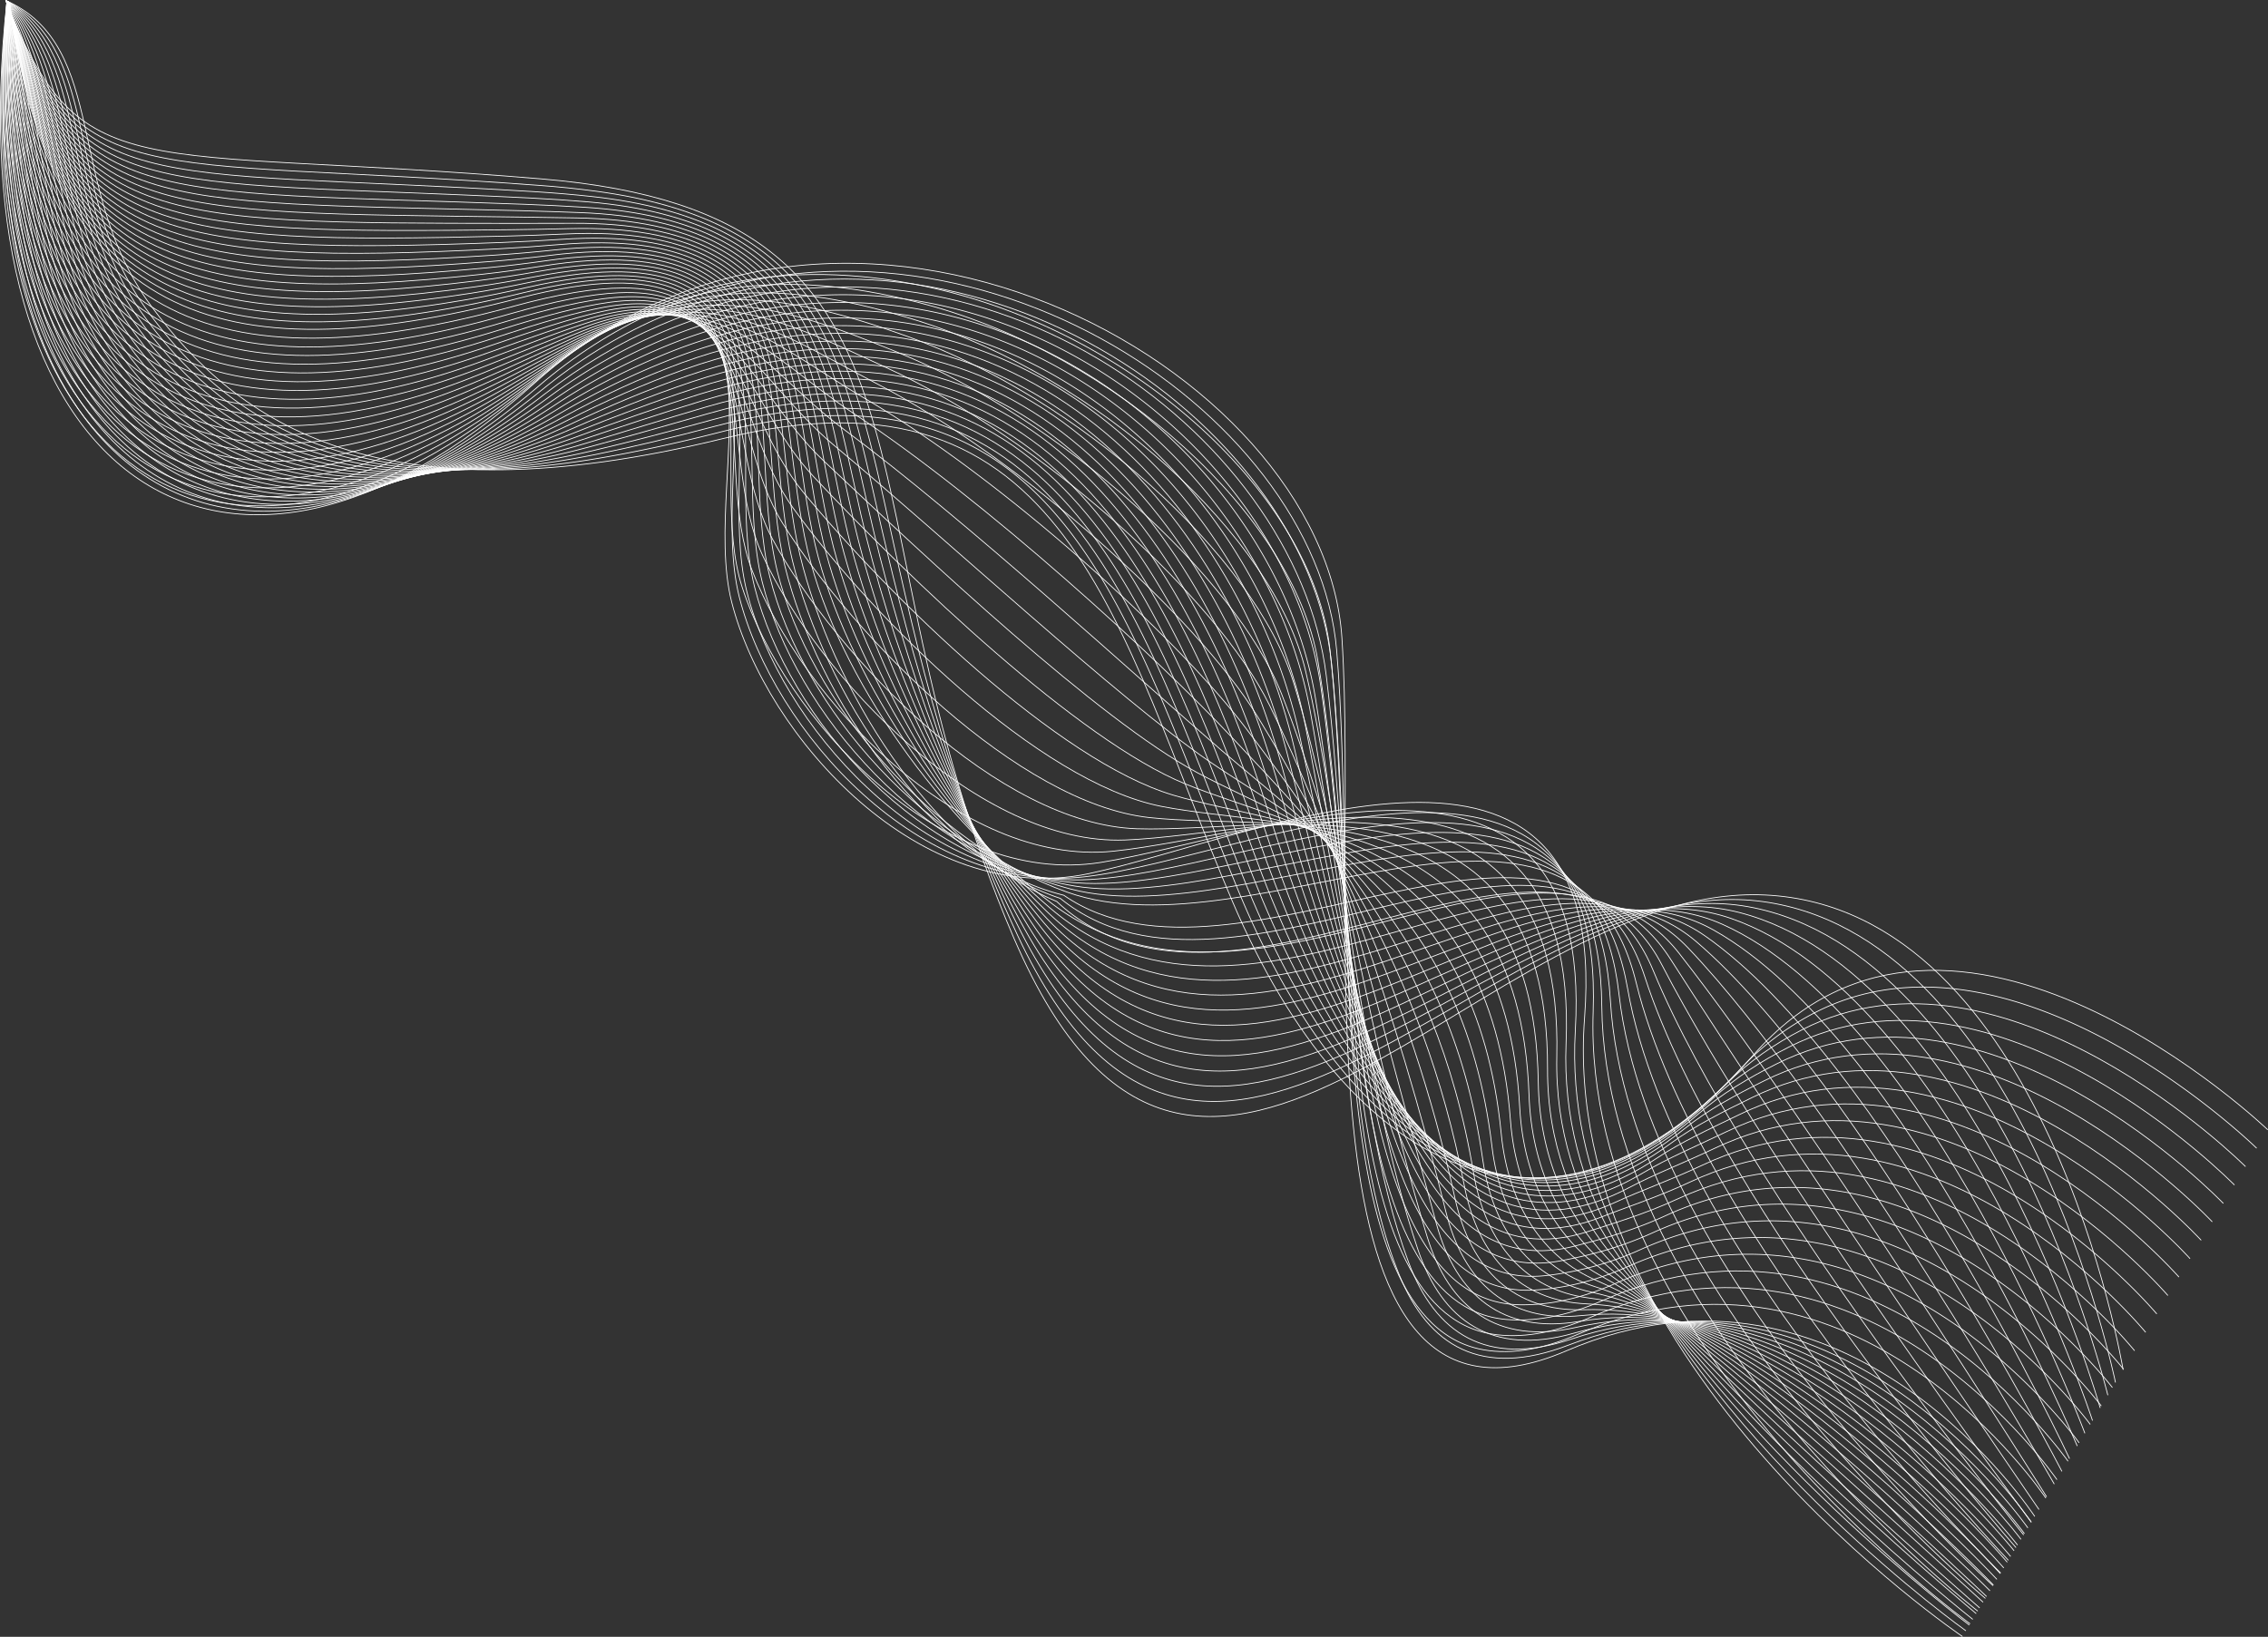 <svg xmlns="http://www.w3.org/2000/svg" viewBox="0 0 3114.05 2248.09"><rect x="0" y="0" width="3114.05" height="2248.09" fill="#333333" stroke="none"/><defs><style>.cls-1{fill:none;stroke:#fff;stroke-miterlimit:10;stroke-width:1.06px;}</style></defs><g id="Warstwa_2" data-name="Warstwa 2"><g id="Layer_1" data-name="Layer 1"><path class="cls-1" d="M3113.69,1551.68S2681,1137,2407.54,1449,1851.21,1612.16,1692,1237.65s-225.4-751.43-698.32-635.53S326.05,581.2,207.4,420.06,150.47,64.26,7.72.48"/><path class="cls-1" d="M3098.45,1577s-334.66-327.84-607.8-185.5a374.45,374.45,0,0,0-102,77.74c-272.63,292.55-536.89,123.18-689.55-248.78C1546.46,848,1458.92,473.86,988.81,593.49c-59.56,15.18-114.78,27.1-166,35.78C472,688.63,306.09,569.87,201.17,425.14,85.53,265.62,142.58,72.05,7.8.54"/><path class="cls-1" d="M3083.22,1602.26s-330.73-331.13-609.58-187.59c-36.88,18.94-72.07,42.82-103.8,74.71-271.64,273-517.46,83.24-663.53-286.16-146.13-370.38-255-741.73-722.35-618.37-59.32,15.71-114.39,28.93-165.63,39.26-347,70-517.21-45.17-623.38-193.89C82.26,272.37,134.69,79.85,7.89.6"/><path class="cls-1" d="M3068,1627.55s-326.8-334.43-611.35-189.69c-37.89,19.21-73.8,41.85-105.65,71.7C2080.52,1763,1853,1552.84,1713.48,1186,1573.9,817.7,1443.6,449.12,979.11,576.21,920,592.45,865.1,606.94,813.89,619,470.77,699.44,296.12,588,188.72,435.3,78.93,279.17,126.8,87.65,8,.65"/><path class="cls-1" d="M3052.75,1652.85s-322.85-337.73-613.11-191.8c-38.89,19.48-75.51,40.88-107.51,68.69-269.08,233.83-478.57,3.33-611.48-361-133-366.24-284.71-732-746.38-601.21-58.86,16.76-113.63,32.51-164.82,46.22C470.17,704.65,291.1,597.15,182.5,440.38,75.56,286,118.91,95.44,8.06.71"/><path class="cls-1" d="M3037.52,1678.14s-318.92-341-614.88-193.9c-39.9,19.75-77.19,39.9-109.36,65.68-267.48,214.27-459.14-36.62-585.46-398.34-126.49-364.18-299.54-727.19-758.4-592.64-58.62,17.29-113.23,34.28-164.4,49.7-335.45,101.08-519-2.35-628.74-163.18C72.14,292.88,111,103.24,8.15.77"/><path class="cls-1" d="M3022.29,1703.43s-315-344.32-616.65-196c-40.9,20-78.84,38.92-111.21,62.65-265.63,194.78-439.7-76.56-559.45-435.72C1615.05,772.25,1420.62,412,964.57,550.31c-58.38,17.81-112.84,36-164,53.17C469,714.66,281,615.46,170.05,450.54,68.67,299.79,103.13,111,8.23.82"/><path class="cls-1" d="M3007.06,1728.72S2696,1381.11,2388.64,1530.63c-41.91,20.28-80.46,37.95-113.06,59.64-263.51,175.37-420.27-116.51-533.43-473.12-113.39-360-329.18-717.49-782.43-575.48C901.58,560,847.28,579.42,796.15,598.32c-327.78,121.15-520.3,26.34-632.32-142.7C65.16,306.74,95.24,118.83,8.32.88"/><path class="cls-1" d="M2991.82,1754s-307.12-350.9-620.18-200.19c-42.91,20.55-82,37-114.91,56.63-261.11,156.09-400.83-156.46-507.41-510.51-106.84-358-344-712.65-794.45-566.91-57.91,18.88-112,39.47-163.16,60.13-324,131-521,40.72-634.11-132.45C61.6,313.71,87.35,126.63,8.4.93"/><path class="cls-1" d="M2976.59,1779.31s-303.19-354.21-622-202.3c-43.91,20.82-83.61,36-116.76,53.62-258.43,137-381.39-196.41-481.39-547.9C1656.2,726.81,1397.65,374.93,950,524.4c-57.67,19.4-111.67,41.16-162.74,63.6-320.22,140.74-521.77,55.13-635.9-122.21C58,320.71,79.46,134.43,8.49,1"/><path class="cls-1" d="M2961.36,1804.6s-299.25-357.5-623.73-204.39c-44.91,21.08-85.12,35.11-118.61,50.59-255.47,118.16-362-236.35-455.36-585.29C1669.91,711.66,1390,362.56,945.17,515.76c-57.43,19.93-111.29,42.84-162.33,67.09-316.49,150.36-522.57,69.55-637.69-112C54.38,327.73,71.57,142.22,8.57,1.05"/><path class="cls-1" d="M2946.12,1829.89s-295.31-360.8-625.49-206.49c-45.91,21.35-86.61,34.22-120.46,47.58-252.26,99.61-342.51-276.3-429.35-622.68-87.19-351.78-388.49-698.1-830.49-541.18-57.2,20.46-110.93,44.51-161.92,70.57C465.59,737.58,255,661.71,138.93,476,50.72,334.78,63.68,150,8.66,1.1"/><path class="cls-1" d="M2930.89,1855.18s-291.38-364.09-627.26-208.59c-46.92,21.62-88.08,33.37-122.31,44.57-248.84,81.4-323.07-316.25-403.33-660.07-80.64-349.72-403.32-693.26-842.51-532.6-57,21-110.57,46.15-161.51,74C464.78,741.86,249.68,671,132.71,481,47,341.84,55.79,157.82,8.74,1.16"/><path class="cls-1" d="M2915.66,1880.48s-287.45-367.39-629-210.69c-47.92,21.88-89.52,32.56-124.16,41.54-245.27,63.58-303.64-356.19-377.31-697.46-74.09-347.65-418.15-688.41-854.53-524a1071.72,1071.72,0,0,0-161.09,77.52c-305.64,178.69-525.23,113-643.06-81.26C43.29,348.93,47.9,165.61,8.83,1.22"/><path class="cls-1" d="M2900.43,1905.77s-283.52-370.69-630.8-212.79c-48.93,22.15-91,31.83-126,38.53-241.61,46.18-284.2-396.14-351.29-734.85-67.55-345.59-433-683.56-866.55-515.45a974.59,974.59,0,0,0-160.68,81c-302.14,188-526.22,127.59-644.84-71C39.53,356,40,173.41,8.91,1.27"/><path class="cls-1" d="M2885.19,1931.06s-279.58-374-632.56-214.89a431.46,431.46,0,0,1-127.86,35.52c-238,29.21-264.76-436.09-325.27-772.24-61-343.52-447.81-678.72-878.57-506.87a895.5,895.5,0,0,0-160.26,84.48C462,754.24,233.4,699.22,114,496.27,35.74,363.16,32.12,181.2,9,1.33"/><path class="cls-1" d="M2870,1956.35s-275.64-377.27-634.33-217c-50.93,22.69-93.82,30.57-129.72,32.51-234.39,12.66-245.32-476-299.25-809.64C1752.22,620.78,1344,288.36,916.08,463.94a833.47,833.47,0,0,0-159.85,88C460.87,758.24,227.86,708.68,107.81,501.35,31.92,370.29,24.23,189,9.08,1.39"/><path class="cls-1" d="M2854.73,1981.64s-271.71-380.57-636.1-219.08c-51.94,23-95.29,30-131.57,29.48-231-3.49-225.88-516-273.23-847-47.9-339.39-477.45-669-902.6-489.71A781.8,781.8,0,0,0,751.8,546.74C459.71,762.2,222.26,718.17,101.58,506.43c-73.51-129-85.24-309.63-92.41-505"/><path class="cls-1" d="M2839.5,2006.94s-267.78-383.87-637.88-221.19c-52.93,23.22-96.79,29.58-133.41,26.47-227.94-19.32-206.44-555.94-247.21-884.41-41.35-337.33-492.28-664.18-914.61-481.14q-83.32,36.22-159,94.91c-288.88,224.54-530.78,186.11-652-30.06C24.19,384.59,8.45,204.59,9.25,1.5"/><path class="cls-1" d="M2824.26,2032.23s-263.84-387.16-639.64-223.29c-53.94,23.49-98.35,29.18-135.26,23.46-225.21-34.88-187-595.89-221.19-921.81C1793.37,575.34,1321.06,251.27,901.54,438c-55.31,24.68-108.39,57.34-158.61,98.39C457.18,770,210.83,737.25,89.14,516.6,20.29,391.76.56,212.39,9.34,1.56"/><path class="cls-1" d="M2809,2057.52s-259.91-390.46-641.41-225.38c-54.94,23.75-100,28.81-137.11,20.44-222.88-50.26-167.57-635.84-195.17-959.2-28.25-333.19-521.94-654.48-938.65-464-55.07,25.2-108.13,58.9-158.2,101.86C455.81,773.87,205,746.84,82.91,521.68,16.36,398.94-7.33,220.19,9.42,1.61"/><path class="cls-1" d="M2793.8,2082.81s-256-393.75-643.18-227.48-283.54-604.18-308.12-979.16S1160.62,142.37,734.06,526.11-62.31,658.92,9.51,1.67"/><path class="cls-1" d="M2789.07,2090.66s-260.61-387.27-635-243.4c-120.49,46.29-192.7,1.16-232.63-95.69-88.42-214.46-67.86-620.18-95.45-860-24.41-212.19-266.71-431.15-539.25-494.64-182.13-42.42-374.59-24-546.58,122.64-47.73,40.69-94.76,74.71-141.46,101.58-365.55,211.43-647-43.29-589-619.43"/><path class="cls-1" d="M2784.34,2098.51s-265.14-380.82-626.91-259.33c-116.33,39.07-186.84-7.83-223.32-105.29-84.84-226.68-86.21-601.68-124.72-826.89-34.07-199.29-275.84-417.89-536.79-488.54C1097.33,371,919.83,373.11,746.19,513.05c-47.5,38.28-94.44,71.11-141.83,97.53C235.83,816.11-42.51,570.66,9.85,1.8"/><path class="cls-1" d="M2779.61,2106.36s-269.53-374.4-618.77-275.25c-112.15,31.84-180.81-17-214-114.9-81.07-239.15-104.59-583.26-154-793.79-43.75-186.48-285-404.7-534.33-482.45C1090,387.44,927.66,373.29,752.25,506.52,705,542.4,658.17,574.08,610.06,600,238.82,800.06-36.64,563.45,10,1.86"/><path class="cls-1" d="M2774.89,2114.21s-273.77-368-610.65-291.17c-107.91,24.61-174.6-26.19-204.7-124.51-77.08-251.83-123-564.94-183.26-760.7C1722.8,764.08,1482,546.23,1244.4,461.48c-161.69-57.67-308.79-88-486.08,38.51-46.94,33.49-93.72,64-142.56,89.43C241.83,784.05-30.77,556.24,10.19,1.92"/><path class="cls-1" d="M2770.16,2122.06S2492.34,1760.49,2167.65,1815c-103.62,17.38-168.25-35.5-195.4-134.13-72.84-264.68-141.5-546.71-212.53-727.59C1696.45,792.13,1456.15,574.63,1230.3,483c-155-62.87-286.62-109.3-465.92,10.46-46.6,31.13-93.35,60.47-142.92,85.38C244.88,768.08-24.91,549,10.36,2"/><path class="cls-1" d="M2765.43,2129.91s-281.66-355.1-594.38-323c-99.26,10.19-161.75-44.86-186.08-143.73-68.33-277.7-160.12-528.59-241.81-694.49-73.16-148.59-312.9-365.77-527-464.16C1067.92,436.36,951.86,374,770.45,486.93c-46.23,28.79-93,56.94-143.3,81.33C248,752.15-19,541.83,10.53,2.05"/><path class="cls-1" d="M2760.71,2137.76s-285.29-348.53-586.25-338.94c-94.85,3-155.13-54.28-176.78-153.34-63.54-290.83-178.89-510.54-271.07-661.39C1643.42,848,1404.34,631,1202.1,526c-141.62-73.52-241.92-151.7-425.59-45.61-45.82,26.46-92.61,53.4-143.66,77.27C251.06,736.26-13.17,534.62,10.7,2.11"/><path class="cls-1" d="M2756,2145.61s-288.69-341.79-578.12-354.86c-90.36-4.08-148.39-63.73-167.46-163-58.46-304-197.86-492.51-300.35-628.3C1616.67,875.8,1378.42,659,1188,547.54c-135-79-219.38-172.8-405.41-73.66-45.38,24.18-92.24,49.87-144,73.22C254.18,720.41-7.3,527.41,10.87,2.18"/><path class="cls-1" d="M2751.25,2153.46s-291.89-334.81-570-370.78c-85.82-11.11-141.54-73.21-158.16-172.57-53.06-317.34-217-474.46-329.61-595.19-103.76-111.27-341-328.13-519.61-445.87-128.32-84.58-196.73-193.77-385.25-101.7-44.91,21.93-91.86,46.35-144.39,69.17C257.32,704.6-1.43,520.2,11,2.24"/><path class="cls-1" d="M2746.52,2161.31s-294.94-327.51-561.85-386.71c-81.23-18-134.6-82.69-148.84-182.17-47.36-330.68-236.43-456.31-358.89-562.09-114.33-98.75-350.27-315.93-517.15-439.78-121.64-90.28-174-214.61-365.08-129.74C750.3,480.54,703.22,503.66,650,525.94,260.49,688.83,4.43,513,11.21,2.3"/><path class="cls-1" d="M2741.8,2169.16s-297.94-319.83-553.72-402.63c-76.64-24.81-127.58-92.19-139.54-191.78-41.33-344-256-438-388.16-529-125.06-86.09-359.49-303.9-514.69-433.68C1030.77,516,994.59,376.78,800.77,454.29c-43.88,17.55-91.1,39.33-145.12,61.07-392,157.74-645.35-9.57-644.27-513"/><path class="cls-1" d="M2737.07,2177s-301-311.73-545.59-418.55c-72.05-31.47-120.47-101.68-130.23-201.39-35-357.42-275.66-419.51-417.42-495.9-135.91-73.23-368.61-292-512.24-427.58-108.11-102-128.14-255.79-324.75-185.83-43.34,15.42-90.72,35.83-145.49,57C266.86,657.41,16.17,498.58,11.55,2.43"/><path class="cls-1" d="M2732.34,2184.86s-304.26-303.22-537.45-434.47c-67.53-38-113.3-111.17-120.92-211-28.32-370.79-295.39-400.79-446.7-462.8-146.79-60.16-377.59-280.3-509.78-421.49C1016.28,547,1012.38,379,812.9,441.23c-42.77,13.34-90.33,32.33-145.86,53C270.07,641.76,22,491.37,11.72,2.49"/><path class="cls-1" d="M2727.61,2192.7s-307.83-294.35-529.32-450.39c-63.1-44.45-106.06-120.64-111.61-220.61-21.33-384.12-315.08-381.85-476-429.69-157.65-46.88-386.4-268.7-507.32-415.39-94.17-114.24-82-296.14-284.42-241.91-42.2,11.3-90,28.83-146.23,48.91C273.28,626.15,27.91,484.16,11.89,2.56"/><path class="cls-1" d="M2722.89,2200.55s-311.82-285.24-521.19-466.31c-58.78-50.84-98.77-130.11-102.3-230.22-14-397.42-334.69-362.76-505.24-396.6-168.45-33.42-395-257.18-504.87-409.29-87-120.46-58.92-315.94-264.26-269.95-41.62,9.32-89.55,25.34-146.59,44.86C276.51,610.58,33.77,477,12.06,2.62"/><path class="cls-1" d="M2718.16,2208.4s-316.25-276-513.06-482.23c-54.58-57.2-91.42-139.56-93-239.83-6.42-410.67-354.18-343.53-534.51-363.5-179.13-19.83-403.45-245.71-502.41-403.2-79.63-126.72-35.81-335.45-244.09-298-41.05,7.38-89.17,21.86-147,40.81C279.74,595,39.64,469.75,12.23,2.68"/><path class="cls-1" d="M2713.43,2216.25s-321.11-266.79-504.92-498.16c-50.5-63.56-84-149-83.68-249.43,1.5-423.85-373.55-324.23-563.79-330.4-189.69-6.16-411.68-234.24-499.95-397.1-72.1-133-12.73-354.69-223.93-326-40.49,5.49-88.77,18.39-147.32,36.76C283,579.55,45.51,462.54,12.4,2.75"/><path class="cls-1" d="M2708.7,2224.1S2382.37,1966.43,2211.91,1710c-46.51-70-76.61-158.37-74.37-259,9.72-436.94-392.79-304.87-593-297.29s-419.71-222.74-497.5-391c-64.39-139.28,10.28-373.62-203.76-354.08-39.94,3.65-88.38,14.92-147.69,32.71-409.31,122.78-644.16,14-683-438.49"/><path class="cls-1" d="M2704,2232s-331.86-248.72-488.66-530c-42.61-76.44-69.16-167.75-65.07-268.66,18.24-450-411.92-285.5-622.32-264.2s-427.56-211.14-495-384.91c-56.51-145.5,33.19-392.24-183.6-382.12-39.42,1.84-88,11.56-148.06,28.66C289.68,549.37,57.25,448.13,12.74,2.87"/><path class="cls-1" d="M2699.25,2239.8s-337.59-240-480.52-545.92c-38.77-83-61.67-177.1-55.76-278.27,27-462.89-431-266.14-651.6-231.1S1076.13,985.05,1018.79,805.7c-48.49-151.66,56-410.58-163.43-410.17-38.93.08-87.58,8.05-148.43,24.61C292.82,533.63,63.11,440.92,12.91,2.94"/><path class="cls-1" d="M2694.52,2247.65s-554.93-374-518.84-849.72-449.92-246.8-680.86-198S1052,1012.3,1004.69,827.21s124.61-526-292.06-417.65S69,433.71,13.08,3"/><path class="cls-1" d="M2705,2230.21s-533.53-386.37-517.53-840.32S1721.14,1177,1489.94,1204.17c-226,26.54-428-199.88-474.82-384.05C967.63,633,1128.32,301.19,717.91,402.21c-28.15,6.82-55.52,12.92-82.18,18C262.1,491.4,67.36,397.61,12.82,2.88"/><path class="cls-1" d="M2715.53,2212.76s-512.12-398.72-516.21-830.9-480.81-178.81-714.27-173.45c-219.68,5-413.17-212.12-459.5-395.38-47.63-189.11,102.11-510.49-302.37-418.17-27.95,6.38-55.28,12-82,16.63C258.23,477.83,69.53,390.78,12.57,2.76"/><path class="cls-1" d="M2726,2195.32s-490.72-411.08-514.9-821.49-493.4-144.16-731-161.18C1268,1197.45,1081.82,988.29,1036,805.94c-47.79-191.13,90.8-502.82-307.53-418.43-27.78,5.89-55.06,11.05-81.89,15.25C254.32,464.16,71.71,384,12.31,2.64"/><path class="cls-1" d="M2736.54,2177.88S2267.23,1754.44,2223,1365.8s-504.45-108.52-747.67-148.91c-203.72-33.83-383.54-236.6-428.87-418-47.94-193.14,79.46-495.2-312.69-418.69C706.13,385.55,678.9,390.27,652,394,250.35,450.38,73.88,377.11,12.06,2.52"/><path class="cls-1" d="M2747.05,2160.44s-447.92-435.8-512.28-802.68-514.41-71.55-764.36-136.63c-194.75-50.71-368.72-248.84-413.56-429.37C1008.77,596.6,1125,304.11,739,372.82c-27.42,4.88-54.61,9.14-81.6,12.5-411,51.16-581.34-15-645.6-382.92"/><path class="cls-1" d="M2757.55,2143s-426.51-448.15-511-793.26-523.86-33.06-781.06-124.36c-185.62-65.9-353.91-261.09-398.24-440.7-48.24-197.17,56.7-480.17-323-419.2-27.25,4.37-54.39,8.18-81.46,11.13C242.32,422.47,78.23,363.45,11.55,2.28"/><path class="cls-1" d="M2768.06,2125.55S2363,1665,2258.41,1341.7s-558.93,52.51-797.76-112.09c-188.06-46.68-339.09-273.33-382.93-452C1029.33,578.39,1123,304.83,749.55,358.12c-27.08,3.86-54.17,7.2-81.31,9.76C238.27,408.34,80.41,356.62,11.29,2.16"/><path class="cls-1" d="M2778.56,2108.11s-383.7-472.88-508.33-774.44-574.51,95.27-814.46-99.82c-181.93-60.32-324.27-285.57-367.61-463.37-48.55-201.19,33.83-465.4-333.33-419.71-26.92,3.35-54,6.22-81.17,8.38C234.19,394.1,82.59,349.79,11,2"/><path class="cls-1" d="M2789.07,2090.66s-362.3-485.23-507-765-590.08,138-831.16-87.54c-175.8-74-309.46-297.81-352.3-474.7-48.69-203.2,22.37-458.13-338.49-420-26.75,2.83-53.74,5.23-81,7C230.1,379.74,84.76,343,10.78,1.92"/><path class="cls-1" d="M2799.57,2073.22s-340.89-497.59-505.71-755.62-566.17,136.59-847.85-75.27c-152.6-114.78-294.64-310-337-486-48.84-205.22,10.9-450.94-343.64-420.23q-39.89,3.46-80.89,5.64C226,365.27,86.94,336.12,10.52,1.8"/><path class="cls-1" d="M2810.08,2055.78s-319.49-510-504.4-746.21-579.59,182.18-864.55-63c-145.8-125.46-279.83-322.3-321.67-497.36-49-207.23-.6-443.83-348.81-420.49Q731,331.39,689.91,333c-468,17.69-600.8-3.7-679.64-331.31"/><path class="cls-1" d="M2820.59,2038.33S2522.5,1516,2317.5,1301.54s-594.45,228.58-881.25-50.73c-139.61-136-265-334.54-306.36-508.69-49.14-209.25-12.1-436.8-354-420.74q-39.39,1.85-80.6,2.89C217.8,336,91.29,322.46,10,1.56"/><path class="cls-1" d="M2831.09,2020.89s-276.68-534.66-501.77-727.39-610.73,275.53-898-38.45c-134-146.47-250.2-346.78-291-520C1091,523.77,1116.71,305.17,781.2,314q-39.13,1-80.45,1.51c-487,5.61-607.29.09-691-314.1"/><path class="cls-1" d="M2841.6,2003.45s-255.28-547-500.46-718-628.34,322.79-914.65-26.18c-128.87-157.08-235.38-359-275.73-531.35-49.45-213.28-35.12-423-364.29-421.26q-38.88.21-80.31.14c-496.54-.6-610.52,2-696.66-305.5"/><path class="cls-1" d="M2852.1,1986S2618.23,1426.62,2353,1277.44s-647.16,370.18-931.35-13.91c-124.2-167.86-220.57-371.26-260.42-542.68-49.6-215.29-46.61-416.23-369.44-421.52q-38.64-.63-80.17-1.23C205.54,291.18,97.81,302,9.25,1.2"/><path class="cls-1" d="M2862.61,1968.56s-212.47-571.74-497.84-699.15-667,417.54-948-1.64c-119.91-178.87-205.75-383.5-245.1-554C1121.88,496.45,1113.53,304.2,797,292q-38.38-1.49-80-2.6C201.49,276,100,295.13,9,1.08"/><path class="cls-1" d="M2873.11,1951.12s-191.06-584.1-496.52-689.75-687.8,464.78-964.74,10.64c-115.94-190.12-190.94-395.75-229.79-565.34-49.9-219.32-69.56-403-379.76-422-25.43-1.56-52-2.92-79.88-4C197.45,260.76,102.16,288.3,8.74,1"/><path class="cls-1" d="M2883.62,1933.68S2714,1337.22,2388.41,1253.34,1679.1,1765.12,1407,1276.25c-112.24-201.63-176.12-408-214.48-576.67-50-221.34-81-396.47-384.92-422.29q-37.89-3.23-79.73-5.35C193.43,245.39,104.34,281.47,8.48.84"/><path class="cls-1" d="M2894.12,1916.23s-148.25-608.81-493.89-670.92-731.42,558.53-998.14,35.18c-108.76-213.39-161.31-420.23-199.16-588-50.21-223.35-92.39-390.07-390.08-422.55-25.09-2.74-51.57-5-79.59-6.73C189.43,229.92,106.51,274.64,8.23.72"/><path class="cls-1" d="M2904.63,1898.79s-126.85-621.18-492.58-661.52-754,605-1014.84,47.46c-105.45-225.39-146.49-432.47-183.85-599.33C1163,460,1109.62,301.65,818.12,262.59c-24.91-3.34-51.34-6.12-79.45-8.1C185.55,213.25,108.69,267.81,8,.6"/><path class="cls-1" d="M2915.13,1881.35s-105.45-633.54-491.26-652.11-777,651.14-1031.54,59.73-57.55-993.75-648.24-1043.2C181.53,198.67,110.86,261,7.72.48"/></g></g></svg>